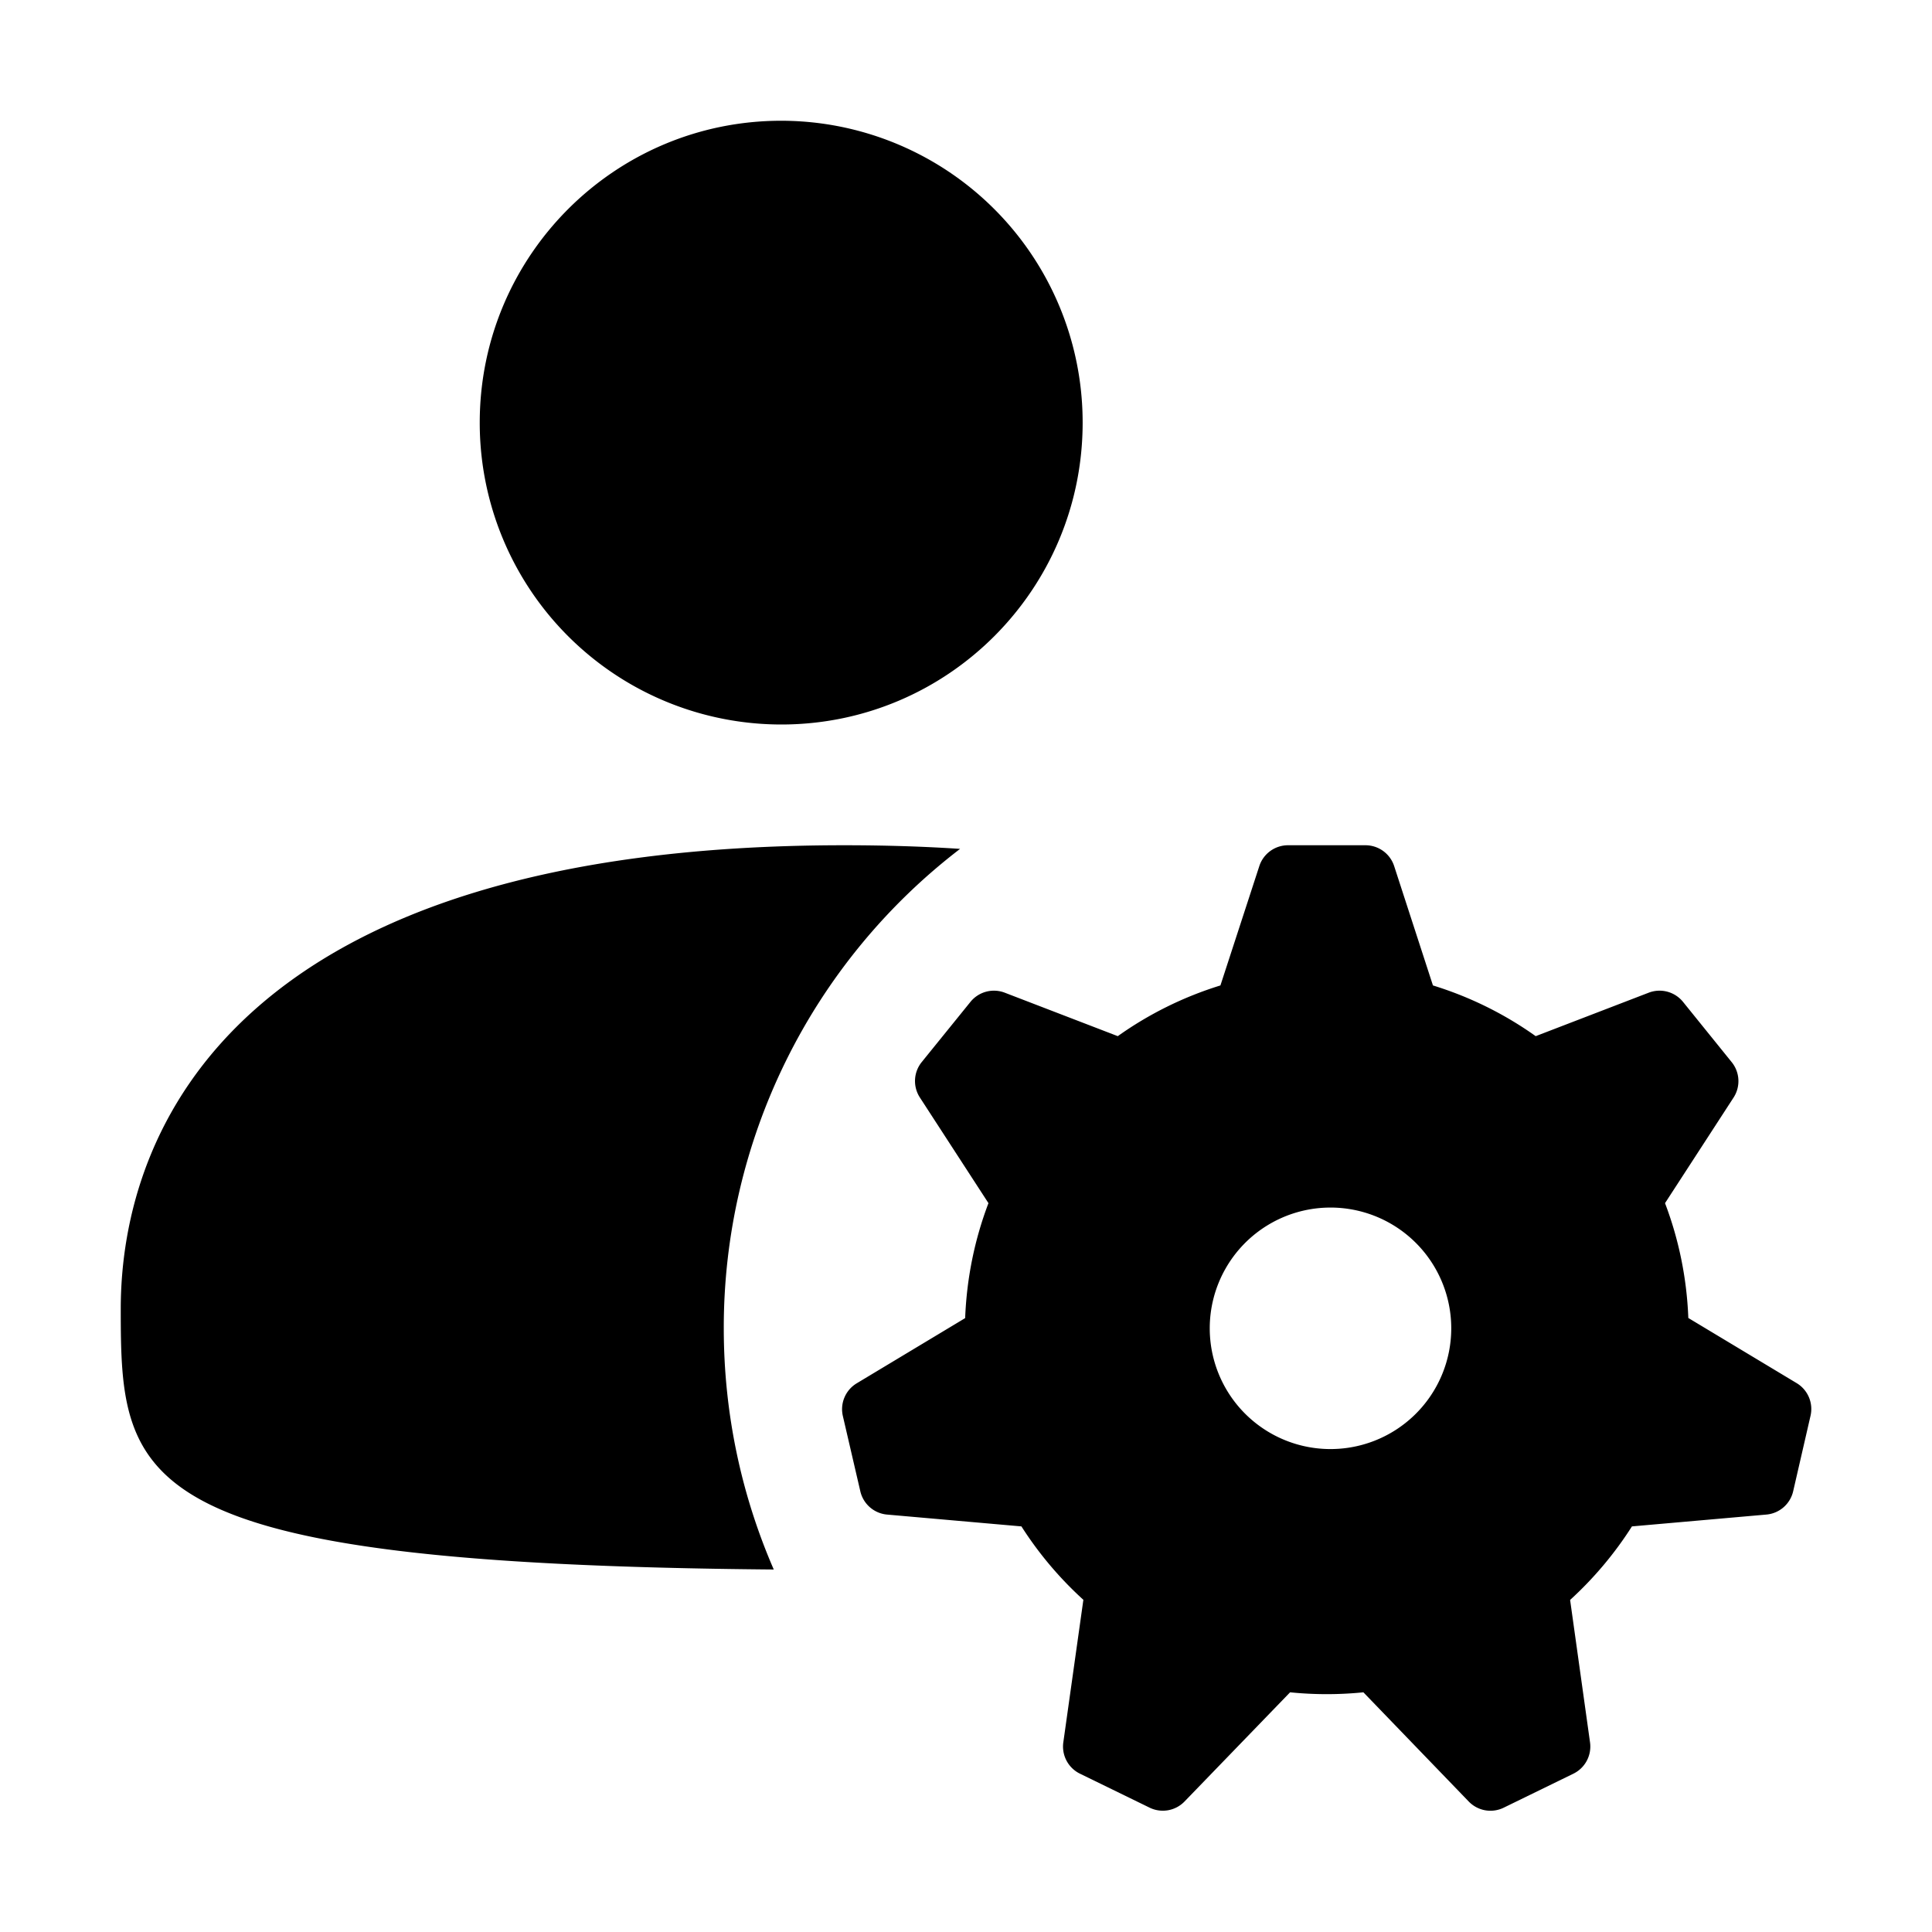 <svg width="16" height="16" viewBox="0 0 16 16" xmlns="http://www.w3.org/2000/svg" xmlns:xlink="http://www.w3.org/1999/xlink"><title>icn/account</title><defs><path d="M8.186 9.964l-.568-.875a.25.25 0 0 1 .015-.293l.404-.499a.25.25 0 0 1 .284-.076l.936.36c.257-.183.543-.325.85-.42l.322-.988A.25.25 0 0 1 10.667 7h.641a.25.25 0 0 1 .238.173l.321.988c.308.095.594.237.851.42l.936-.36a.25.25 0 0 1 .284.076l.403.499a.25.25 0 0 1 .016.293l-.568.875c.113.297.18.617.193.951l.898.54a.25.25 0 0 1 .114.27l-.144.626a.25.25 0 0 1-.222.192l-1.113.098c-.143.225-.316.43-.512.609l.165 1.18a.25.25 0 0 1-.138.259l-.576.281a.25.25 0 0 1-.29-.05l-.873-.905a3.028 3.028 0 0 1-.607 0l-.874.904a.25.25 0 0 1-.29.051l-.576-.281a.25.25 0 0 1-.138-.26l.166-1.18a3.014 3.014 0 0 1-.513-.608l-1.113-.098a.25.25 0 0 1-.221-.192l-.145-.625a.25.25 0 0 1 .115-.27l.898-.54c.013-.335.08-.655.193-.952zm-1.778 3.034C1.071 12.953 1 12.28 1 10.84 1 9.349 1.963 7 6.992 7c.338 0 .657.01.959.03A4.994 4.994 0 0 0 5.994 11c0 .71.148 1.386.414 1.998zM6.47 6a2.498 2.498 0 0 1-2.497-2.5C3.973 2.12 5.09 1 6.47 1a2.498 2.498 0 0 1 2.496 2.5C8.966 4.88 7.85 6 6.47 6zm4.517 6a1 1 0 1 0 0-1.999 1 1 0 0 0 0 1.999z" id="a"/></defs><use fill="#000" xlink:href="#a" fill-rule="evenodd"/></svg>